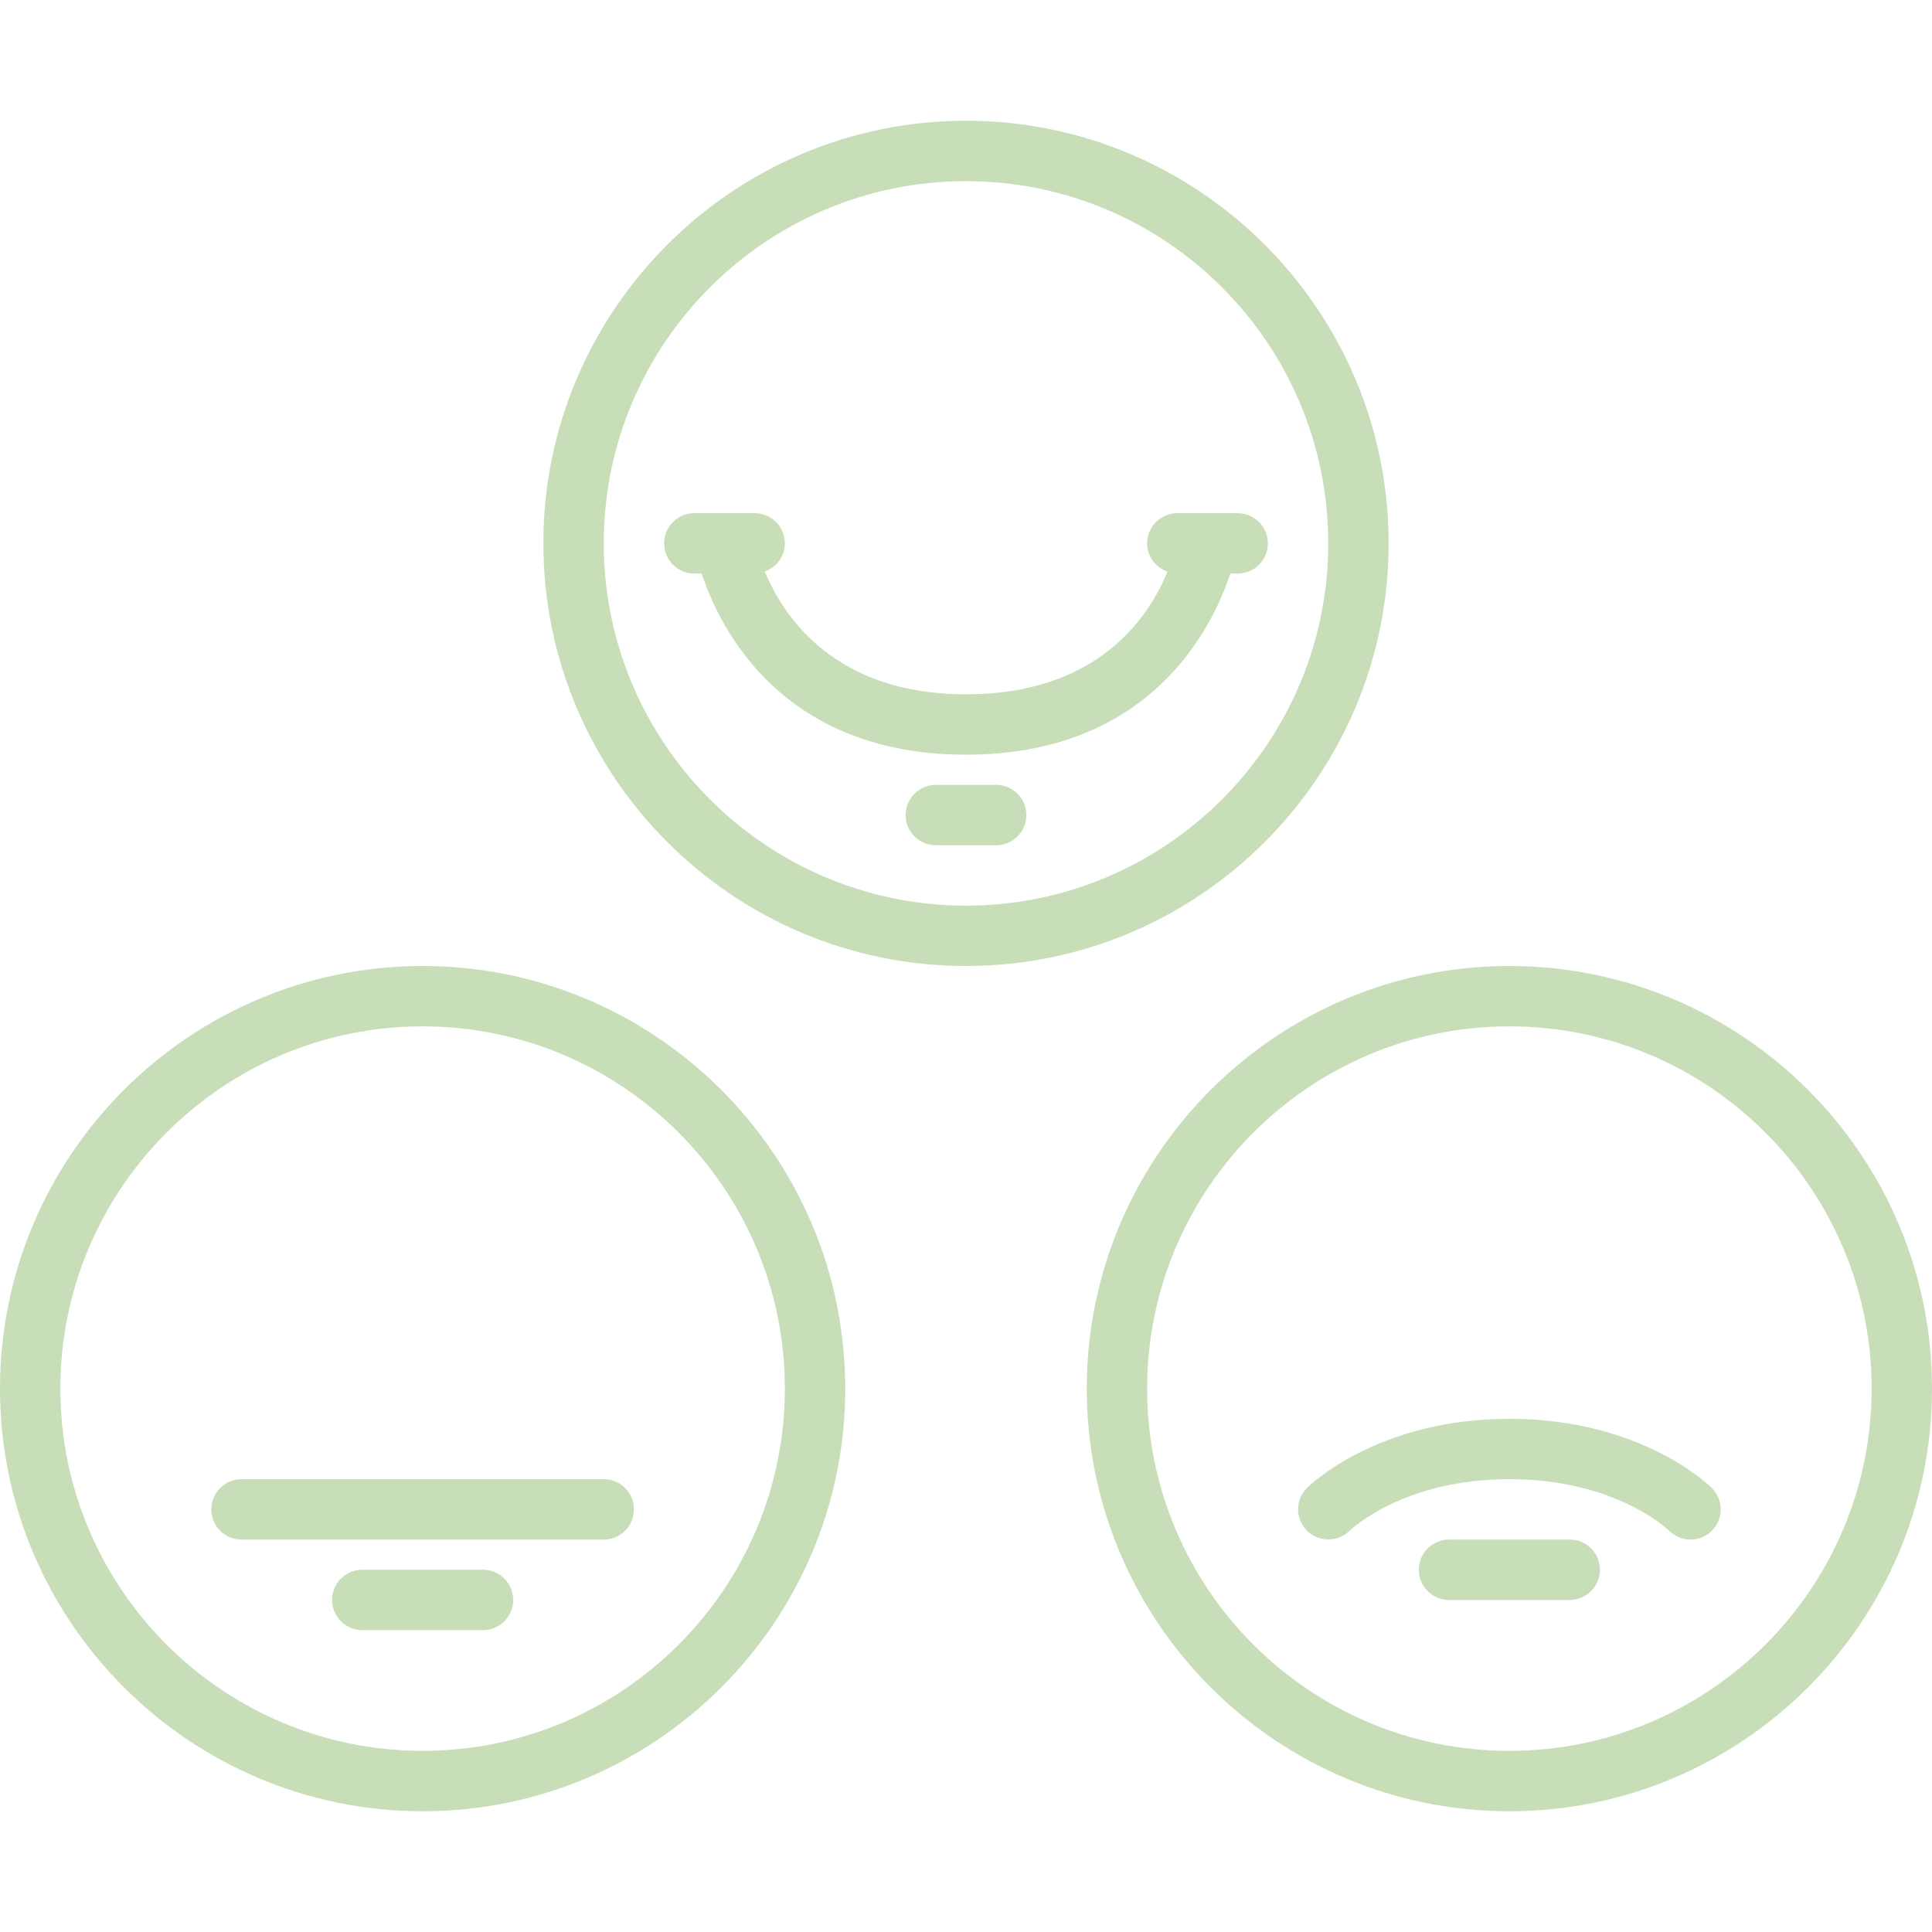 <svg width="50" height="50" viewBox="0 0 50 50" fill="none" xmlns="http://www.w3.org/2000/svg">
<path d="M35.938 14.062C35.938 8.031 31.031 3.125 25 3.125C18.969 3.125 14.062 8.031 14.062 14.062C14.062 20.094 18.969 25 25 25C31.031 25 35.938 20.094 35.938 14.062ZM25 23.438C19.831 23.438 15.625 19.232 15.625 14.062C15.625 8.893 19.831 4.688 25 4.688C30.169 4.688 34.375 8.893 34.375 14.062C34.375 19.232 30.169 23.438 25 23.438Z" fill="#C8DEB8"/>
<path d="M10.938 25C4.906 25 0 29.906 0 35.938C0 41.969 4.906 46.875 10.938 46.875C16.969 46.875 21.875 41.969 21.875 35.938C21.875 29.906 16.969 25 10.938 25ZM10.938 45.312C5.768 45.312 1.562 41.107 1.562 35.938C1.562 30.768 5.768 26.562 10.938 26.562C16.107 26.562 20.312 30.768 20.312 35.938C20.312 41.107 16.107 45.312 10.938 45.312Z" fill="#C8DEB8"/>
<path d="M39.062 25C33.031 25 28.125 29.906 28.125 35.938C28.125 41.969 33.031 46.875 39.062 46.875C45.094 46.875 50 41.969 50 35.938C50 29.906 45.094 25 39.062 25ZM39.062 45.312C33.893 45.312 29.688 41.107 29.688 35.938C29.688 30.768 33.893 26.562 39.062 26.562C44.232 26.562 48.438 30.768 48.438 35.938C48.438 41.107 44.232 45.312 39.062 45.312Z" fill="#C8DEB8"/>
<path d="M32.031 13.281H30.469C30.038 13.281 29.688 13.63 29.688 14.062C29.688 14.405 29.91 14.687 30.215 14.793C29.73 15.979 28.412 17.969 25 17.969C21.616 17.969 20.286 15.977 19.792 14.791C20.094 14.683 20.312 14.402 20.312 14.062C20.312 13.63 19.962 13.281 19.531 13.281H17.969C17.538 13.281 17.188 13.63 17.188 14.062C17.188 14.495 17.538 14.844 17.969 14.844H18.159C18.631 16.265 20.23 19.531 25 19.531C29.77 19.531 31.369 16.265 31.841 14.844H32.031C32.462 14.844 32.812 14.495 32.812 14.062C32.812 13.63 32.462 13.281 32.031 13.281Z" fill="#C8DEB8"/>
<path d="M15.625 38.281H6.25C5.819 38.281 5.469 38.63 5.469 39.062C5.469 39.495 5.819 39.844 6.25 39.844H15.625C16.056 39.844 16.406 39.495 16.406 39.062C16.406 38.63 16.056 38.281 15.625 38.281Z" fill="#C8DEB8"/>
<path d="M12.5 40.625H9.375C8.944 40.625 8.594 40.974 8.594 41.406C8.594 41.838 8.944 42.188 9.375 42.188H12.5C12.931 42.188 13.281 41.838 13.281 41.406C13.281 40.974 12.931 40.625 12.5 40.625Z" fill="#C8DEB8"/>
<path d="M25.781 20.312H24.219C23.788 20.312 23.438 20.662 23.438 21.094C23.438 21.526 23.788 21.875 24.219 21.875H25.781C26.212 21.875 26.562 21.526 26.562 21.094C26.562 20.662 26.212 20.312 25.781 20.312Z" fill="#C8DEB8"/>
<path d="M39.062 36.719C35.653 36.719 33.896 38.437 33.823 38.51C33.519 38.814 33.52 39.303 33.82 39.609C34.122 39.913 34.615 39.917 34.923 39.62C34.98 39.565 36.335 38.281 39.062 38.281C41.79 38.281 43.145 39.565 43.198 39.615C43.35 39.767 43.55 39.844 43.75 39.844C43.95 39.844 44.15 39.767 44.302 39.615C44.608 39.309 44.608 38.816 44.302 38.51C44.229 38.437 42.472 36.719 39.062 36.719Z" fill="#C8DEB8"/>
<path d="M40.625 39.844H37.5C37.069 39.844 36.719 40.193 36.719 40.625C36.719 41.057 37.069 41.406 37.5 41.406H40.625C41.056 41.406 41.406 41.057 41.406 40.625C41.406 40.193 41.056 39.844 40.625 39.844Z" fill="#C8DEB8"/>
</svg>
